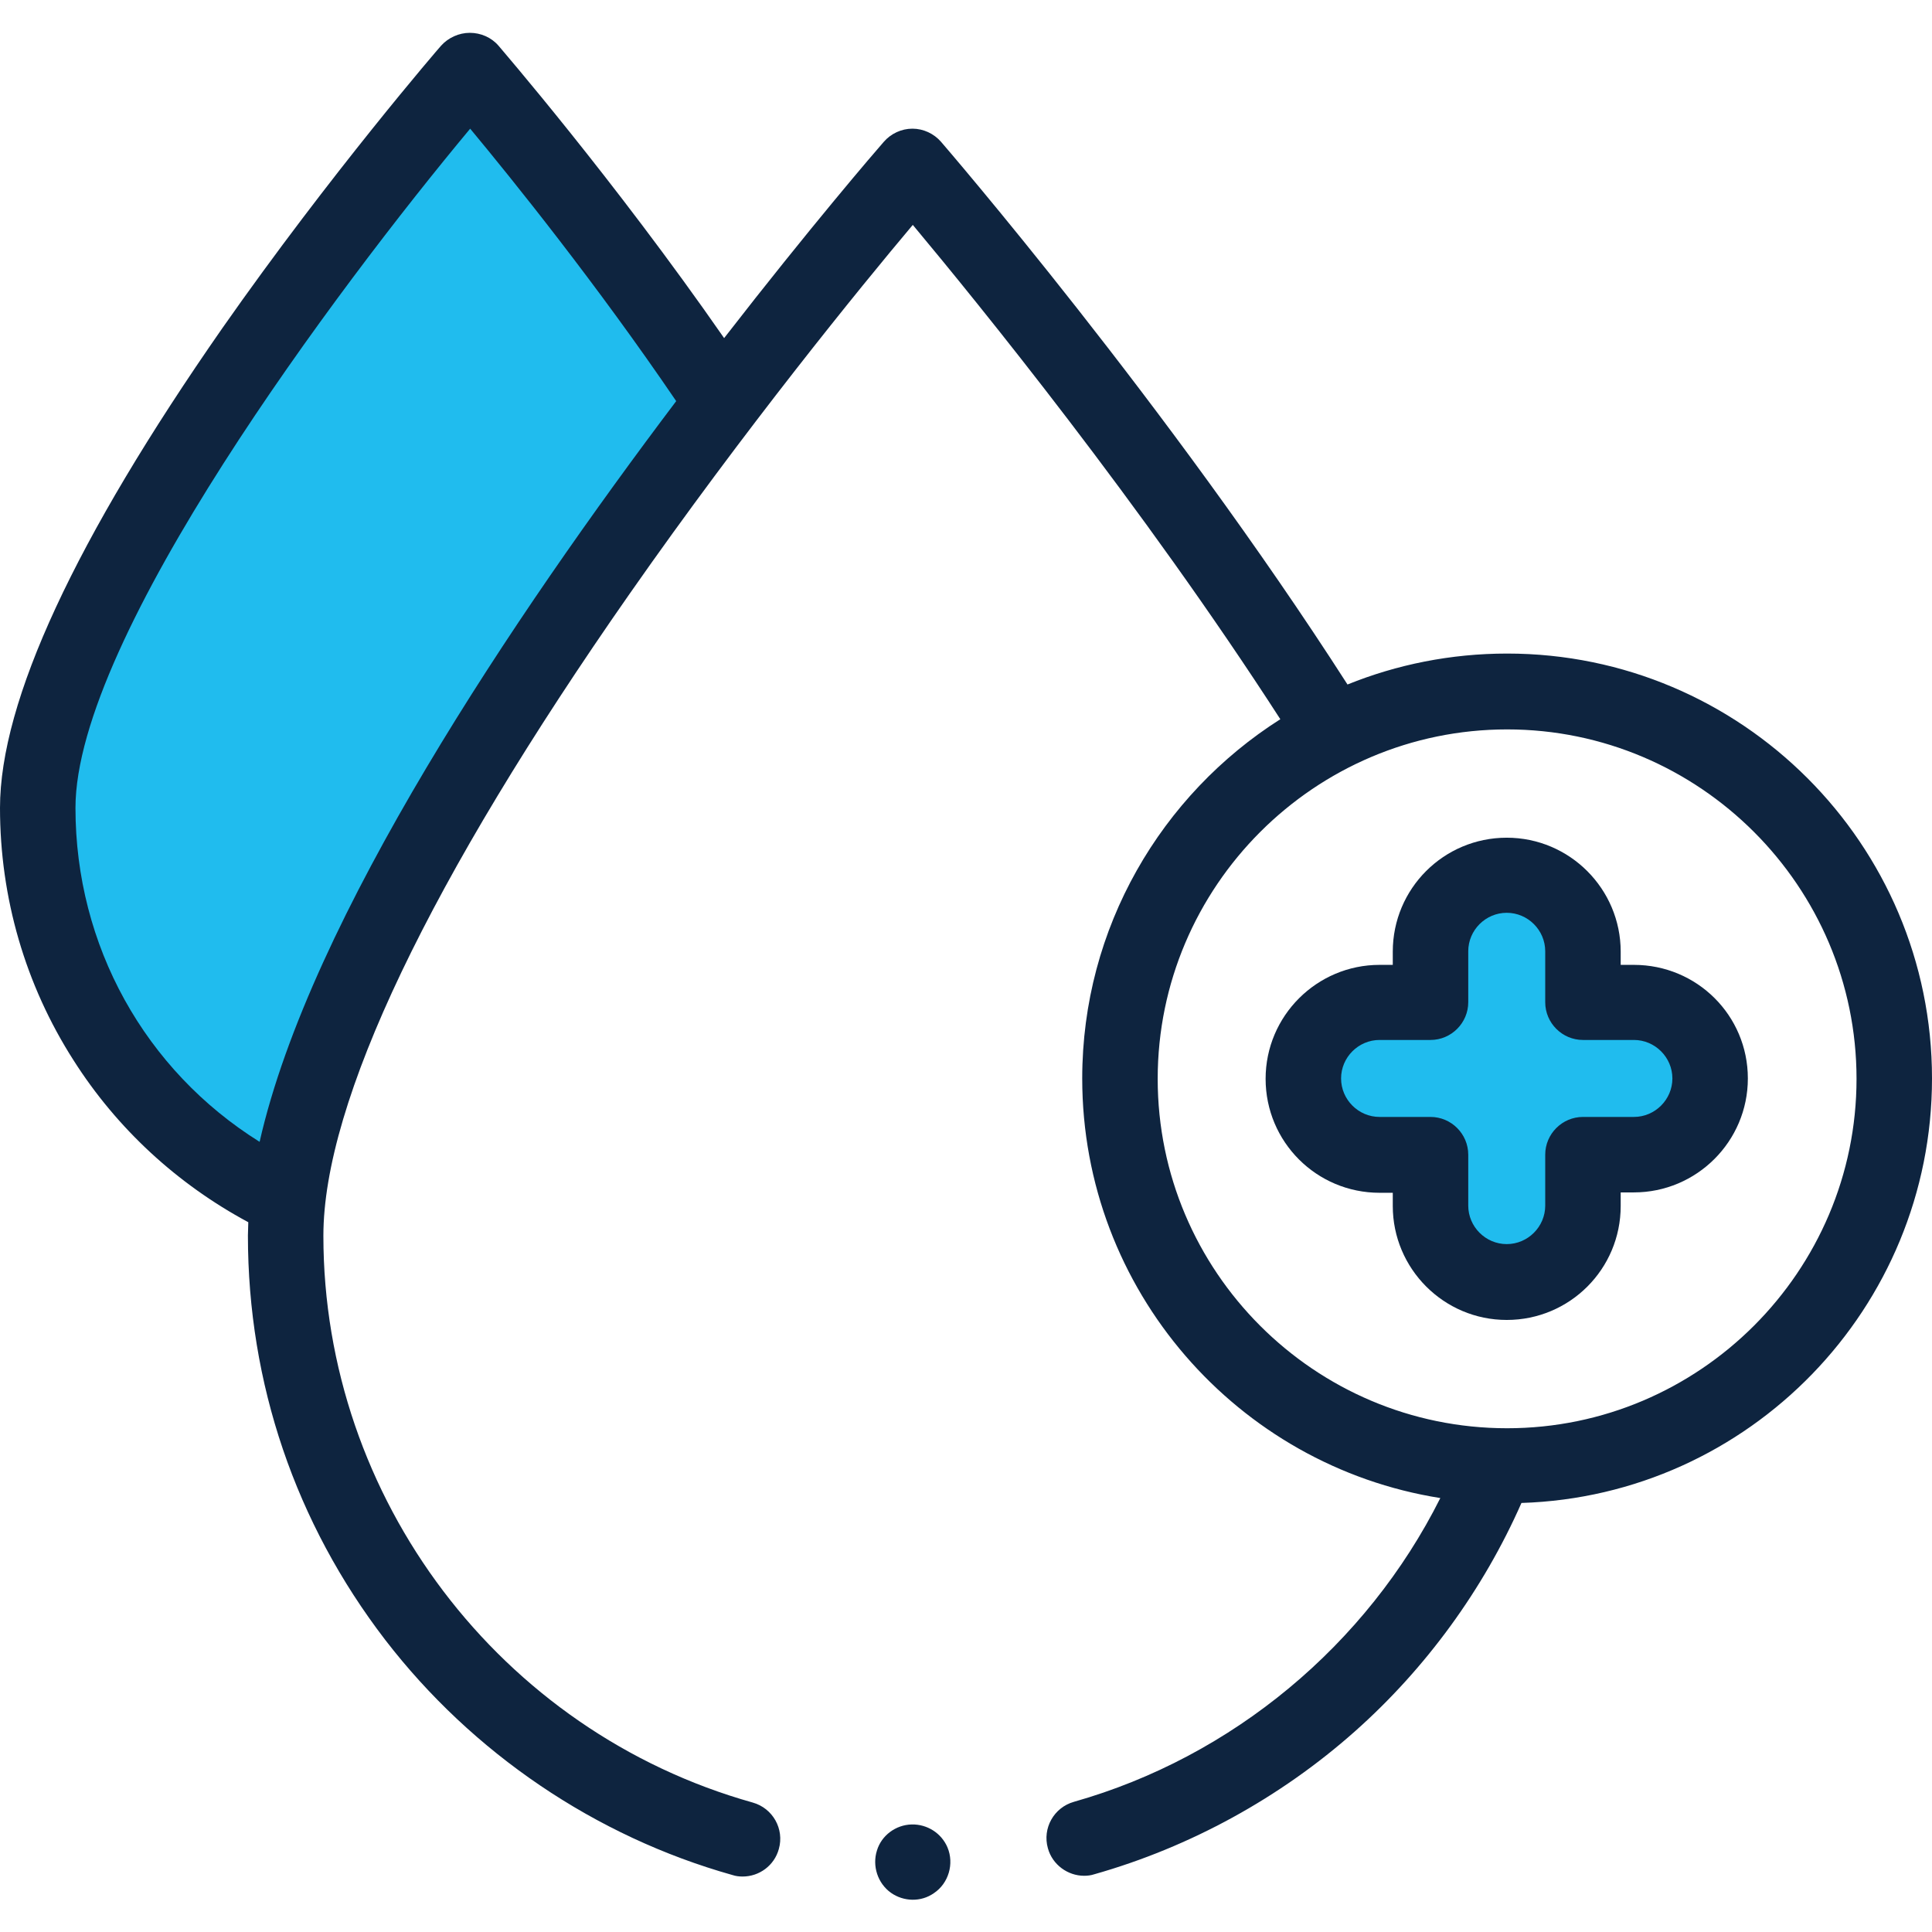 <?xml version="1.0" encoding="utf-8"?>
<!-- Generator: Adobe Illustrator 23.0.5, SVG Export Plug-In . SVG Version: 6.00 Build 0)  -->
<svg version="1.1" id="Capa_1" xmlns="http://www.w3.org/2000/svg" xmlns:xlink="http://www.w3.org/1999/xlink" x="0px" y="0px"
	 viewBox="0 0 512 512" style="enable-background:new 0 0 512 512;" xml:space="preserve">
<style type="text/css">
	.st0{fill:#20BCEE;}
	.st1{fill:#0E243F;}
</style>
<path class="st0" d="M355.5,266.3c1.6,0,23.8-3.3,23.8-3.3l15.9-31.8l22.2,10.9l3.8,19.7l26.8,14.2l4.6,20.9l-31.4,11.3l-5.9,25.5
	l-22.2,6.3l-15.1-22.6l-5.4-11.3l-23-5.9l-5.4-21.8L355.5,266.3z"/>
<path class="st0" d="M126.2,21.3l65.9,82.6c0,0-77.6,113.3-79.3,121.7c-1.7,8.4-35.7,88.2-35.7,88.2s-66.4-35.1-65.3-60.8
	s8.2-80.4,8.2-80.4S86,67,89.9,60.3C93.8,53.7,126.2,21.3,126.2,21.3z"/>
<g>
	<g>
		<g>
			<g>
				<g>
					<path class="st1" d="M241.6,483.5c-4.2,0.1-8,2.9-9.2,6.9c-1.3,4.1,0.2,8.7,3.7,11.2c3.4,2.4,8,2.5,11.4,0.1
						c3.9-2.6,5.4-7.8,3.6-12.1C249.5,485.8,245.7,483.4,241.6,483.5L241.6,483.5z"/>
					<path class="st1" d="M512,285.8c0-62.1-50.5-112.6-112.6-112.6c-14.9,0-29.2,2.9-42.3,8.2C309.5,107.2,250,38.3,249.4,37.6
						c-1.9-2.2-4.7-3.5-7.6-3.5s-5.7,1.3-7.6,3.5c-2.2,2.5-19.5,22.6-42.3,52c-29.3-42.2-59.5-77.1-59.8-77.5
						c-1.9-2.2-4.7-3.4-7.6-3.4s-5.7,1.3-7.6,3.4c-0.3,0.3-29.3,33.9-58,74.9C19.9,143,0,185.8,0,214.1C0,237.9,6.7,261,19.5,281
						C31,299.1,47,313.8,65.8,323.9c0,1.2-0.1,2.4-0.1,3.5c0,39.2,12.6,76.2,36.4,107.2c23.1,30,55.7,52.1,92,62.3
						c0.9,0.3,1.8,0.4,2.7,0.4c4.4,0,8.4-2.9,9.6-7.3c1.5-5.3-1.6-10.8-6.9-12.3c-67-18.8-113.8-80.6-113.8-150.2
						c0-35.4,28.1-94.2,81.2-170.2c30.4-43.5,61.1-81.2,75-97.7c17.2,20.6,60.7,74.1,97.4,131c-31.5,20-52.5,55.2-52.5,95.2
						c0,56.1,41.2,102.7,94.9,111.2c-19.5,38.9-55.1,68.6-97.1,80.5c-5.3,1.5-8.4,7-6.9,12.3c1.2,4.4,5.3,7.3,9.6,7.3
						c0.9,0,1.8-0.1,2.7-0.4c25.4-7.2,49.3-20.3,69.1-37.9c18.8-16.7,34-37.6,44.1-60.5C463.5,396.4,512,346.7,512,285.8L512,285.8z
						 M68.8,302.6c-30.4-19-48.8-52-48.8-88.5c0-45.2,69.6-138,104.6-180c11.3,13.6,33.6,41.3,54.6,72.2
						C136.4,163,82.2,243.4,68.8,302.6z M399.4,378.5c-51.1,0-92.6-41.6-92.6-92.6s41.6-92.6,92.6-92.6s92.6,41.6,92.6,92.6
						S450.4,378.5,399.4,378.5z"/>
				</g>
				<path class="st1" d="M433,255.7h-3.5v-3.5c0-16.6-13.5-30.2-30.2-30.2s-30.2,13.5-30.2,30.2v3.5h-3.5
					c-16.6,0-30.2,13.5-30.2,30.2s13.5,30.2,30.2,30.2h3.5v3.5c0,16.6,13.5,30.2,30.2,30.2s30.2-13.5,30.2-30.2V316h3.5
					c16.6,0,30.2-13.5,30.2-30.2S449.7,255.7,433,255.7z M433,296h-13.5c-5.5,0-10,4.5-10,10v13.5c0,5.6-4.6,10.2-10.2,10.2
					c-5.6,0-10.2-4.6-10.2-10.2V306c0-5.5-4.5-10-10-10h-13.5c-5.6,0-10.2-4.6-10.2-10.2s4.6-10.2,10.2-10.2h13.5
					c5.5,0,10-4.5,10-10v-13.5c0-5.6,4.6-10.2,10.2-10.2c5.6,0,10.2,4.6,10.2,10.2v13.5c0,5.5,4.5,10,10,10H433
					c5.6,0,10.2,4.6,10.2,10.2S438.6,296,433,296z"/>
			</g>
		</g>
	</g>
</g>
</svg>
